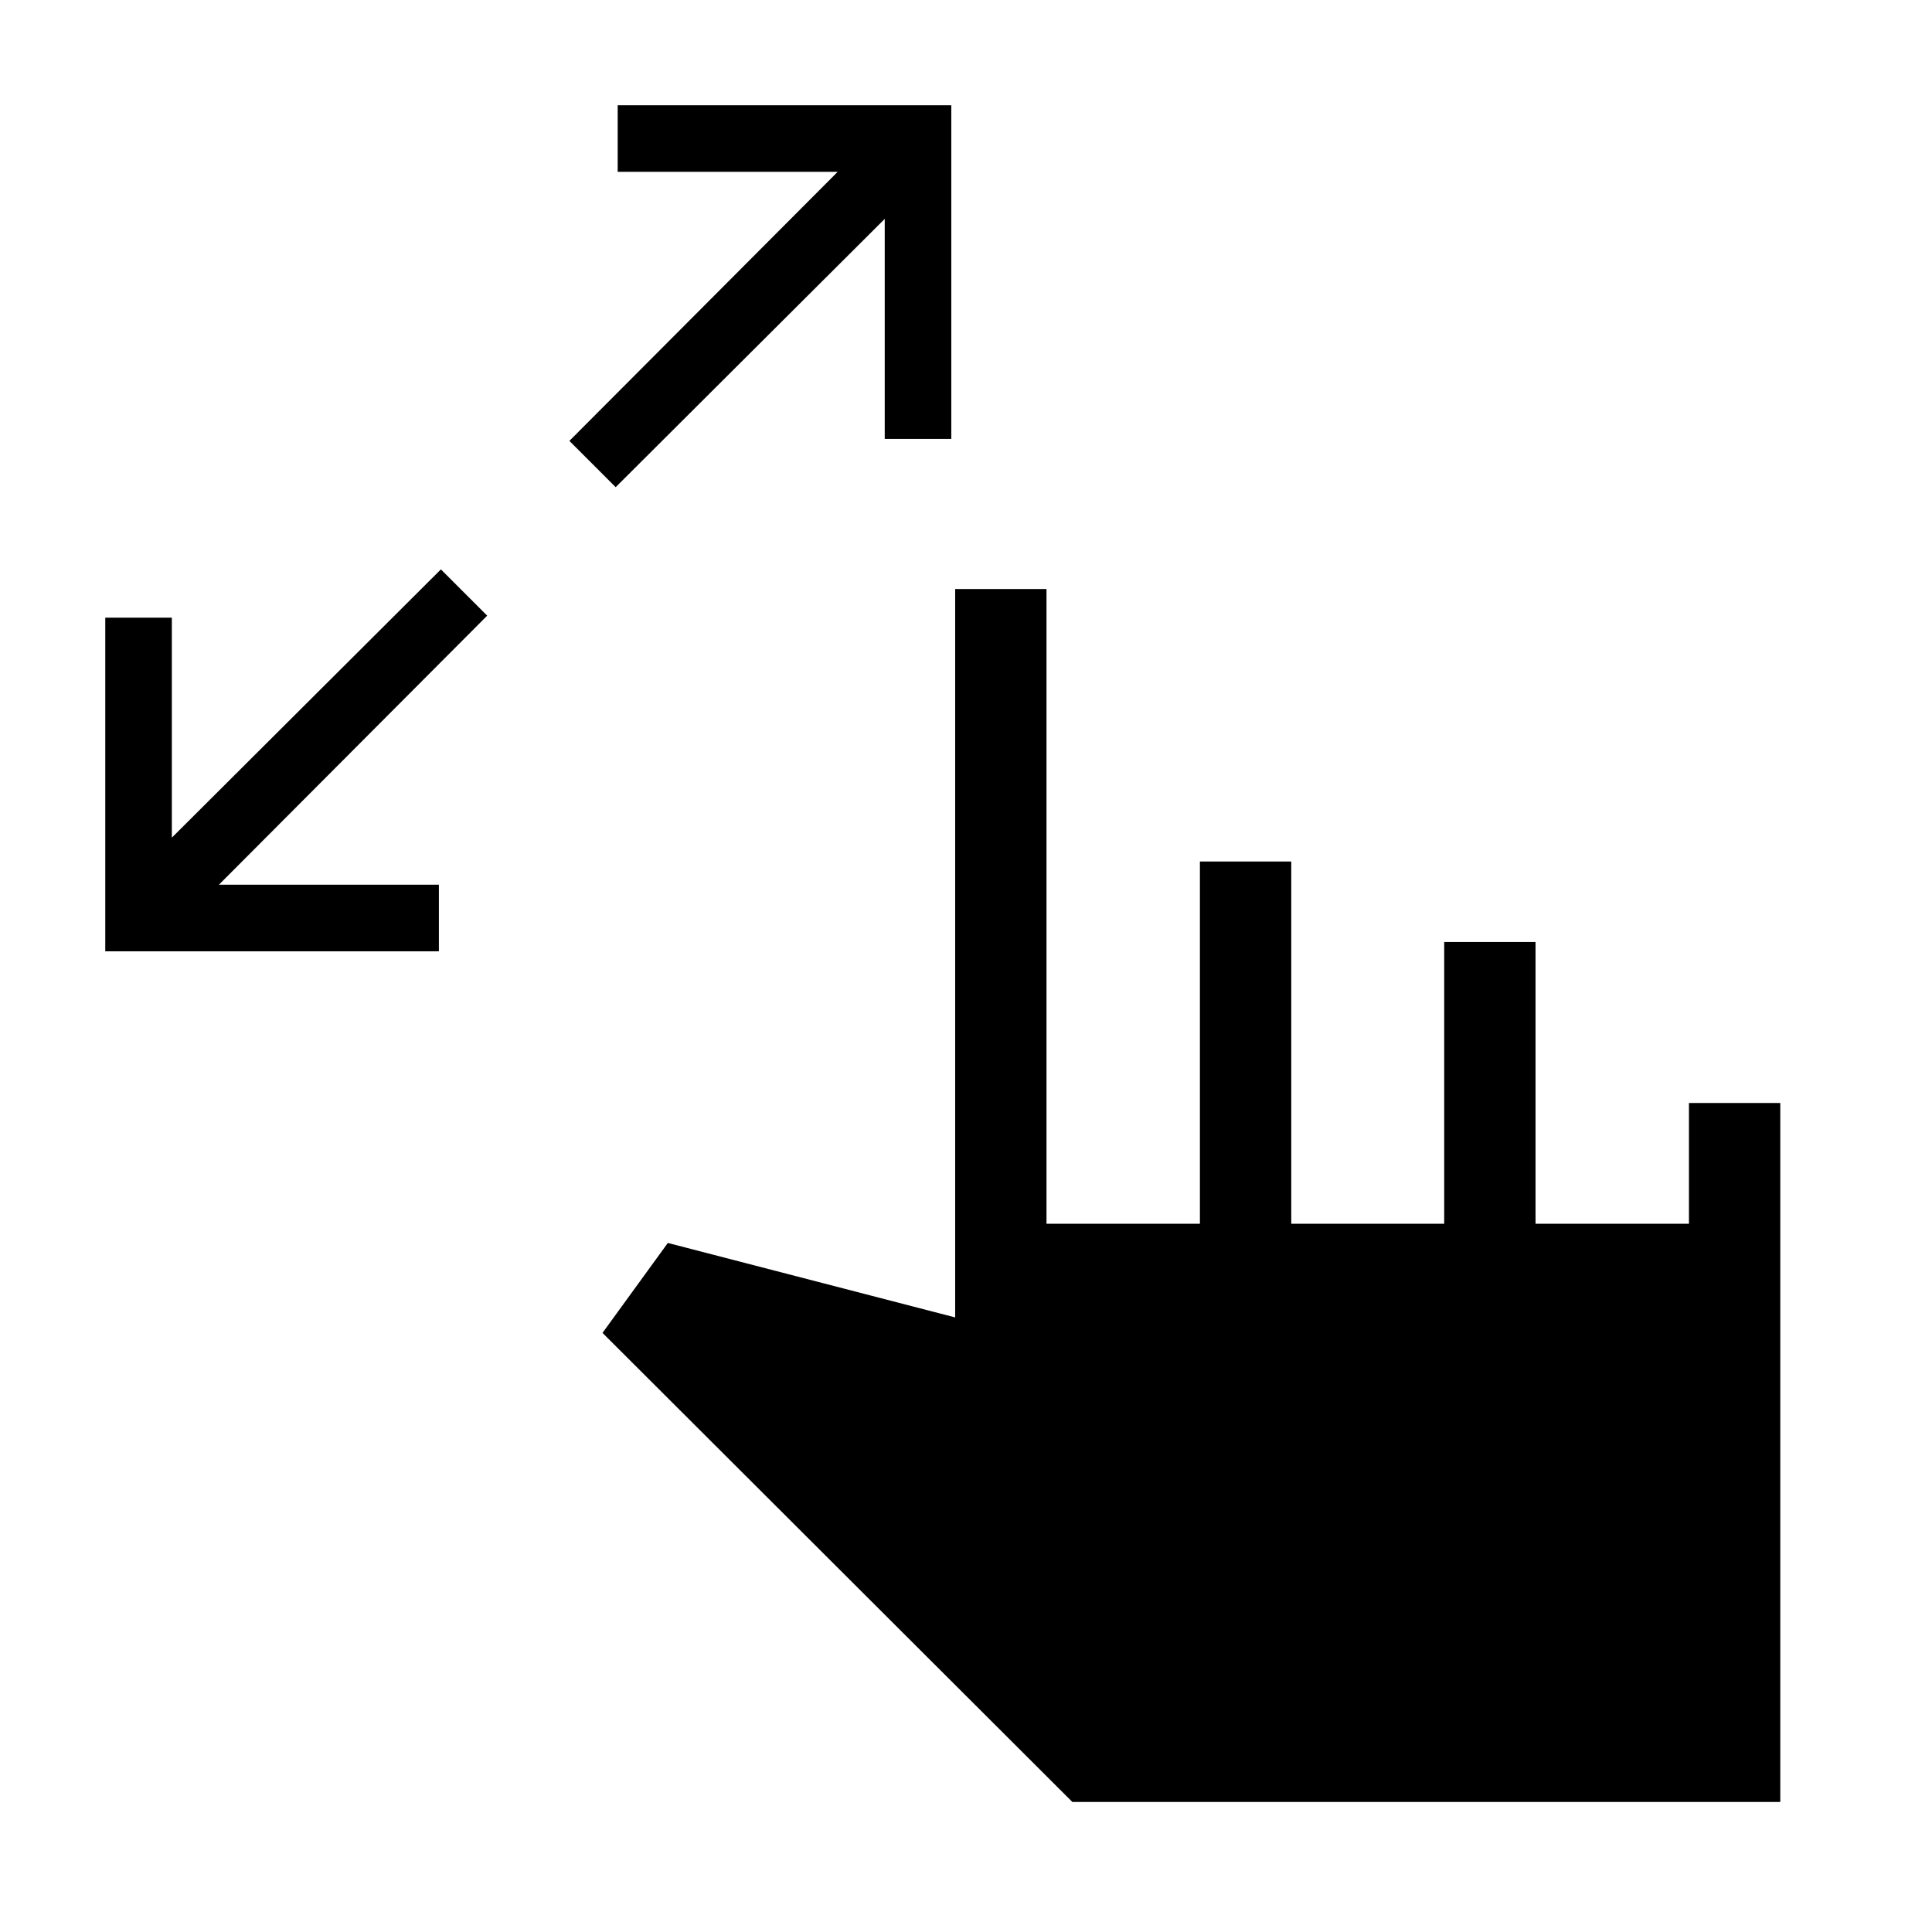 <svg xmlns="http://www.w3.org/2000/svg" width="48" height="48" viewBox="0 -960 960 960"><path d="M52.309-487.307v-165.769h33.076v109.308l133.693-133.308 22.999 23-133.308 133.692h109.309v33.077H52.308Zm253.615-230.616-23-22.999 133.308-133.693H306.924v-33.076h165.769v165.769h-33.077v-109.309L305.924-717.923ZM532.845-64.617 299.384-297.694l32.461-44.691 142.77 37v-361.922h45.384v315.384h76.231v-180h45.384v180h76v-140h45.384v140h76.231v-60h45.384v347.306H532.845Z"/></svg>